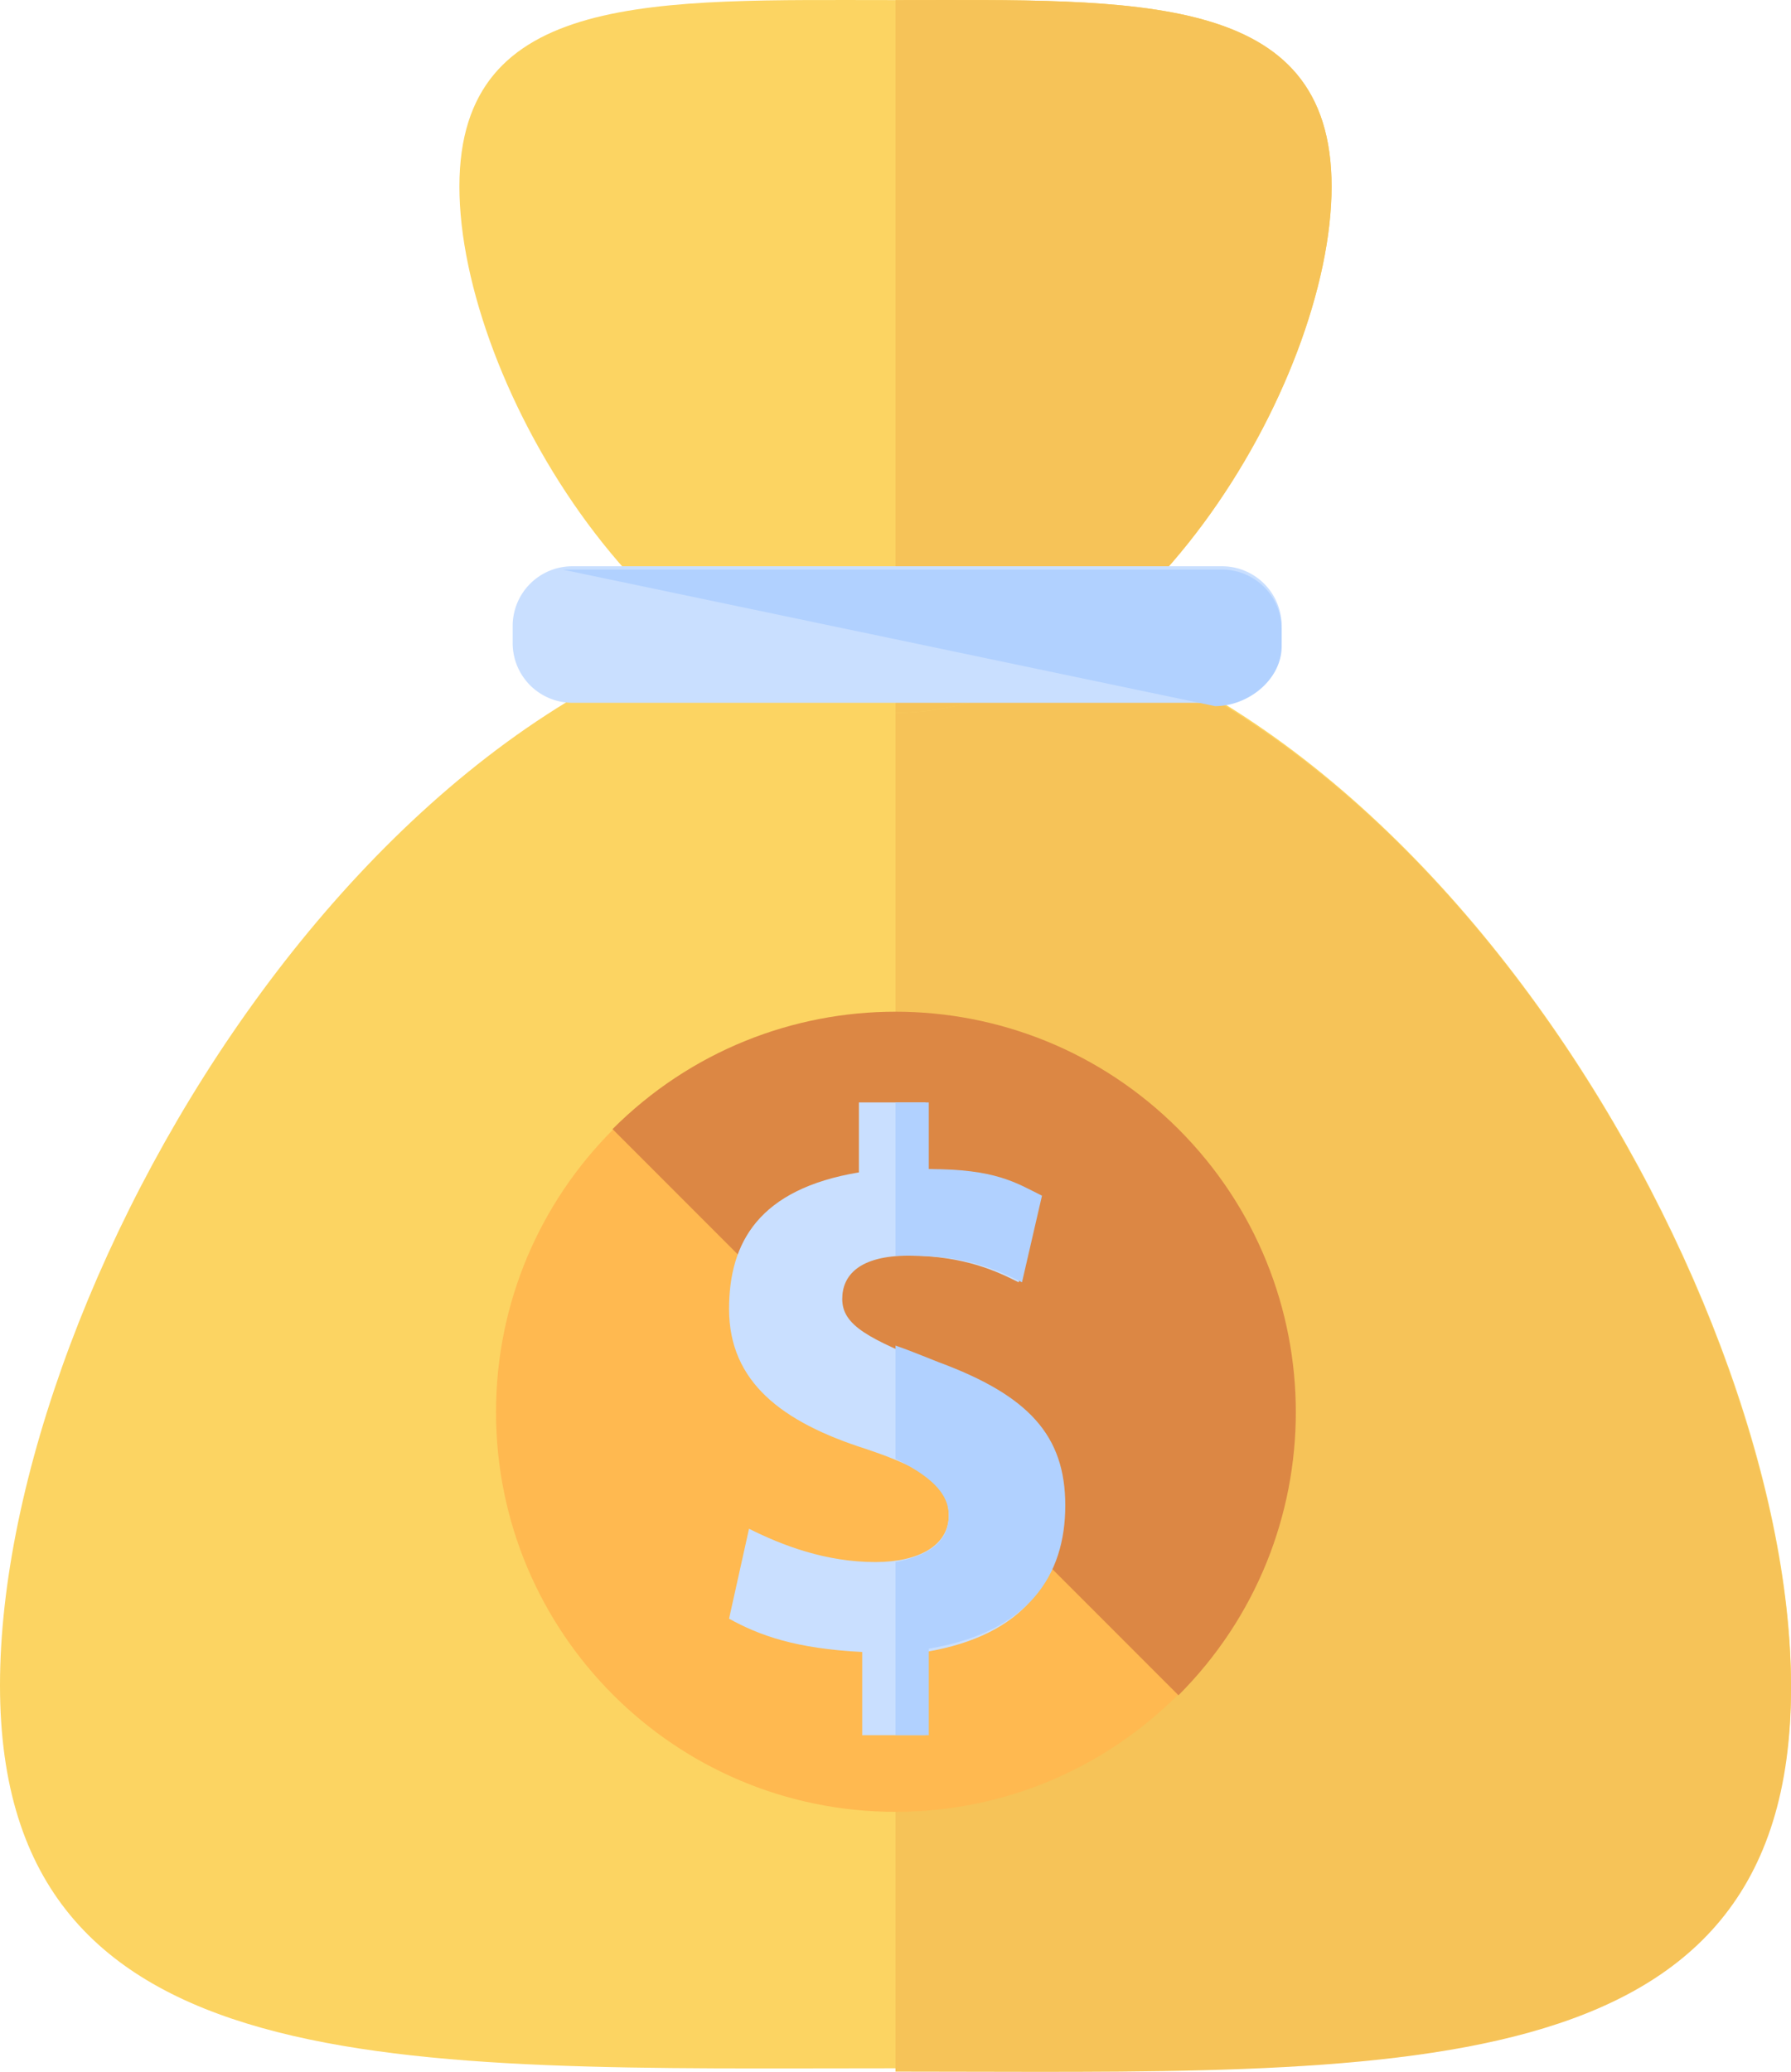 <svg xmlns="http://www.w3.org/2000/svg" viewBox="0 0 1319.283 1525.52">
  <defs>
    <style>
      .cls-1 {
        fill: #fcd462;
      }

      .cls-2 {
        fill: #f6c358;
      }

      .cls-3 {
        fill: #c9dfff;
      }

      .cls-4 {
        fill: #b1d1ff;
      }

      .cls-5 {
        fill: #ffb950;
      }

      .cls-6 {
        fill: #dc8744;
      }
    </style>
  </defs>
  <g id="money-bag" transform="translate(-33.64)">
    <path id="Path_848" data-name="Path 848" class="cls-1" d="M1352.923,941.788c0,299.17-294.264,282-659.642,282s-659.642,14.713-659.642-282C33.64,642.619,327.9,144.82,693.282,144.82,1058.659,147.272,1352.923,645.071,1352.923,941.788Z" transform="translate(0 299.093)"/>
    <path id="Path_849" data-name="Path 849" class="cls-2" d="M248.84,145.62c365.378,0,659.642,497.8,659.642,796.968s-294.264,282-659.642,282" transform="translate(444.442 300.745)"/>
    <path id="Path_850" data-name="Path 850" class="cls-1" d="M144.04,137.386C144.04-7.294,288.72.062,465.278.062S786.516-7.294,786.516,137.386,641.836,524.835,465.278,524.835,144.04,282.066,144.04,137.386Z" transform="translate(228.004 0)"/>
    <path id="Path_851" data-name="Path 851" class="cls-2" d="M248.84.062C425.4.062,570.078-7.294,570.078,137.386S425.4,524.835,248.84,524.835" transform="translate(444.442 0)"/>
    <path id="Path_852" data-name="Path 852" class="cls-3" d="M720.846,192.421a43.956,43.956,0,0,1-44.14,44.14H200.979a43.956,43.956,0,0,1-44.139-44.14V180.16a43.956,43.956,0,0,1,44.139-44.14H679.158a43.956,43.956,0,0,1,44.14,44.14v12.261Z" transform="translate(254.439 280.918)"/>
    <path id="Path_853" data-name="Path 853" class="cls-4" d="M168.84,136.82H654.375a43.956,43.956,0,0,1,44.139,44.14v12.261c0,24.522-24.522,44.14-49.044,44.14" transform="translate(279.222 282.57)"/>
    <path id="Path_858" data-name="Path 858" class="cls-5" d="M294.264,0C456.781,0,588.528,131.747,588.528,294.265S456.781,588.531,294.264,588.531,0,456.784,0,294.265,131.746,0,294.264,0Z" transform="translate(399.018 745.534)"/>
    <path id="Path_854" data-name="Path 854" class="cls-6" d="M180.84,329.46c115.253-115.254,301.62-115.254,416.874,0s115.254,301.622,0,416.876" transform="translate(304.005 501.901)"/>
    <path id="Path_855" data-name="Path 855" class="cls-3" d="M306.928,730.74V669.434c-49.044-2.451-76.018-12.26-98.088-24.522l14.713-66.21c24.522,12.261,56.4,24.522,93.184,24.522,31.878,0,53.948-12.26,53.948-34.331s-17.165-34.331-61.3-49.044c-61.305-19.617-100.54-49.044-100.54-102.992,0-49.044,22.07-88.28,95.636-100.541v-51.5H353.52v49.044c49.044,2.453,66.209,9.81,83.375,19.618l-14.713,63.758c-14.713-7.357-39.235-19.618-80.922-19.618-36.783,0-49.044,14.713-49.044,31.879,0,19.617,19.617,29.426,68.661,49.044,66.21,24.523,93.184,53.949,93.184,105.445s-26.974,93.184-100.54,105.444V730.74Z" transform="translate(361.832 546.924)"/>
    <g id="Group_895" data-name="Group 895" transform="translate(693.282 811.744)">
      <path id="Path_856" data-name="Path 856" class="cls-4" d="M248.84,264.82v112.8H261.1c41.688,0,66.21,12.261,80.923,19.618l14.713-63.758c-19.618-9.808-34.331-19.618-83.375-19.618V264.82Z" transform="translate(-248.84 -264.82)"/>
      <path id="Path_857" data-name="Path 857" class="cls-4" d="M280.719,335.481c-12.261-4.9-24.523-9.808-31.879-12.261V406.6c24.522,12.261,39.235,24.522,39.235,41.688,0,19.617-14.713,29.426-39.235,34.33V610.129h24.522V546.372c73.566-12.261,100.54-53.948,100.54-105.445S346.928,360,280.719,335.481Z" transform="translate(-248.84 -144.208)"/>
    </g>
  </g>
</svg>
